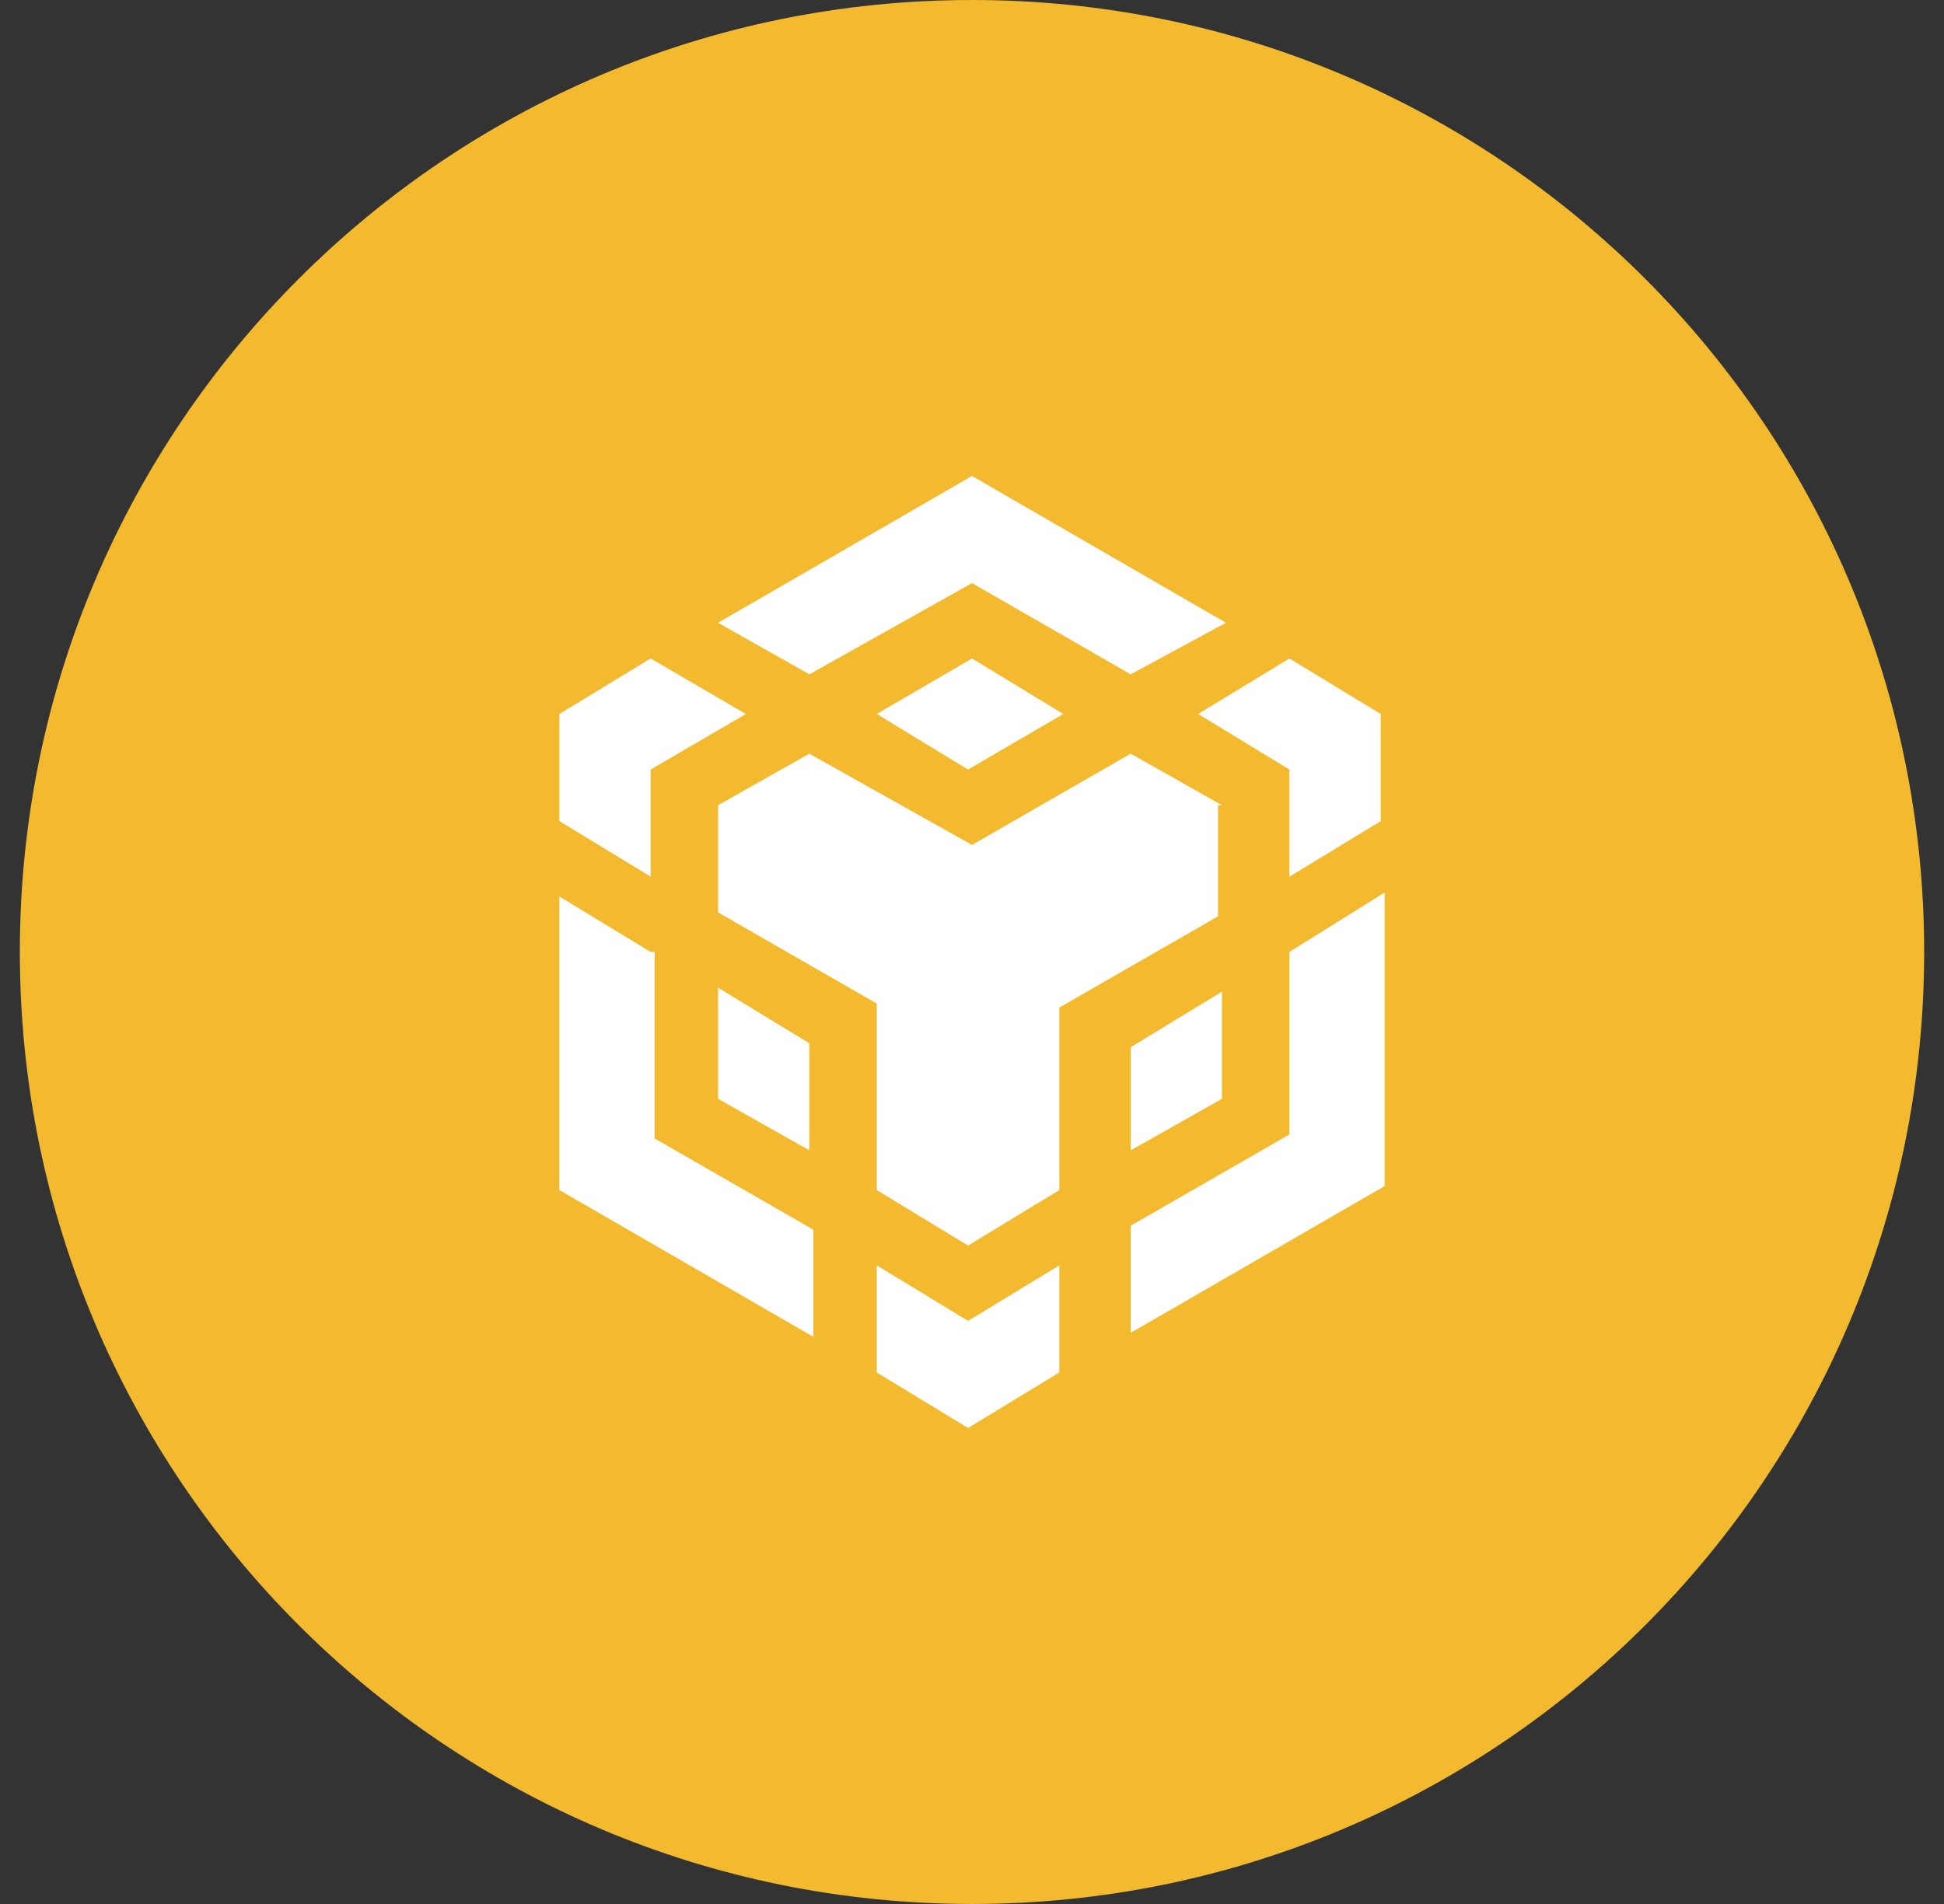 <svg xmlns="http://www.w3.org/2000/svg" width="49" height="48" viewBox="0 0 49 48" fill="none">
  <rect x="0" y="0" width="49" height="48" fill="#333333" stroke="none"/>
  <g clip-path="url(#clip0_56_1106)">
    <path d="M24.5 48C37.755 48 48.5 37.255 48.5 24C48.5 10.745 37.755 0 24.5 0C11.245 0 0.5 10.745 0.5 24C0.5 37.255 11.245 48 24.5 48Z" fill="#F3BA2F"/>
    <path d="M18.1 15.7L24.5 12L30.901 15.7L28.501 17L24.5 14.7L20.4 17L18.1 15.7ZM30.8 20.3L28.5 19.001L24.5 21.301L20.4 19.001L18.1 20.3V23.001L22.1 25.301V30.002L24.401 31.401L26.701 30.002V25.401L30.701 23.101V20.3H30.8ZM30.8 27.701V25.001L28.501 26.401V29L30.8 27.701ZM32.5 28.601L28.5 30.901V33.601L34.901 29.901V22.501L32.5 24V28.601ZM30.201 18L32.501 19.4V22.101L34.802 20.701V18L32.501 16.601L30.201 18ZM22.1 31.901V34.6L24.401 36L26.701 34.6V31.901L24.401 33.3L22.1 31.901ZM18.1 27.701L20.4 29V26.301L18.1 24.901V27.701ZM22.1 18L24.401 19.4L26.801 18L24.5 16.601L22.1 18ZM16.4 19.4L18.8 18L16.4 16.601L14.1 18V20.7L16.401 22.1V19.4H16.4ZM16.4 24L14.099 22.601V30.001L20.5 33.701V31.001L16.5 28.701V24H16.4Z" fill="white"/>
  </g>
  <defs>
    <clipPath id="clip0_56_1106">
      <rect width="48" height="48" fill="white" transform="translate(0.5)"/>
    </clipPath>
  </defs>
</svg>